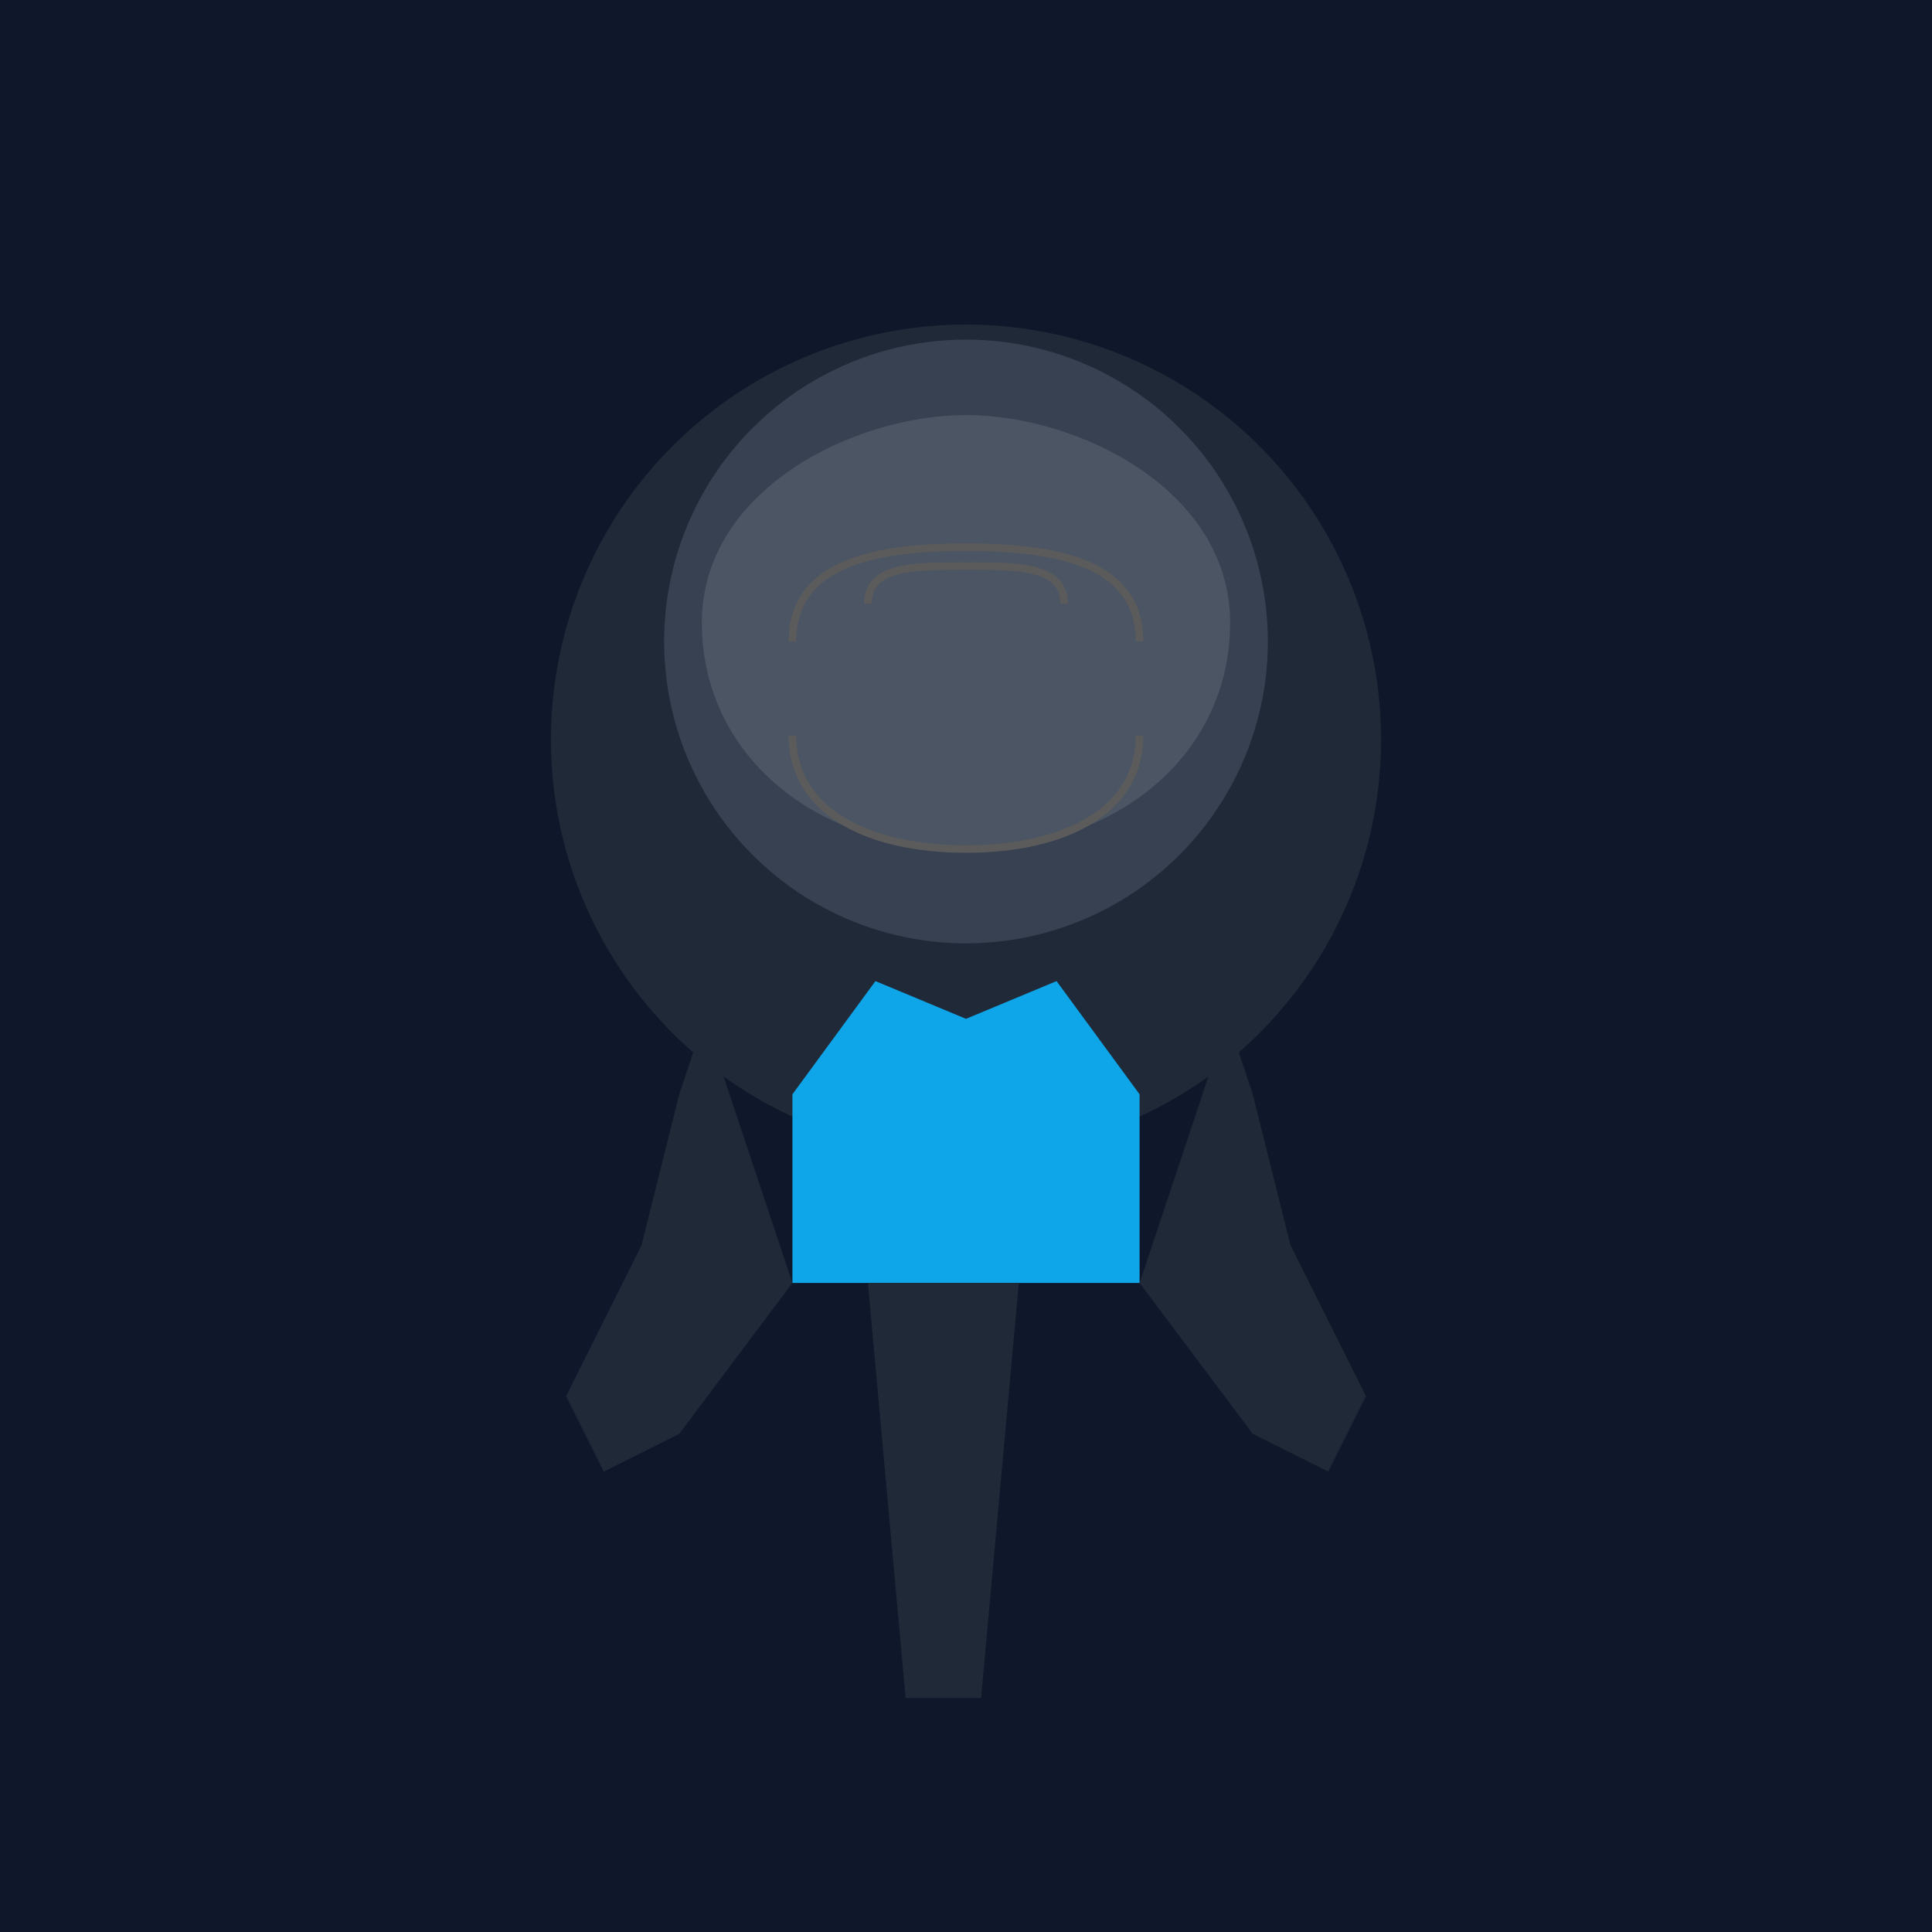 <?xml version="1.0" encoding="UTF-8"?>
<svg width="512" height="512" viewBox="0 0 512 512" xmlns="http://www.w3.org/2000/svg">
  <rect width="512" height="512" fill="#0f172a"/>
  <circle cx="256" cy="196" r="110" fill="#1f2937"/>
  <circle cx="256" cy="170" r="80" fill="#374151"/>
  <path d="M186 165 C186 130 226 110 256 110 C286 110 326 130 326 165 C326 200 296 225 256 225 C216 225 186 200 186 165" fill="#4b5563"/>
  <path d="M210 290 L210 340 L302 340 L302 290 L280 260 L256 270 L232 260 L210 290" fill="#0ea5e9"/>
  <path d="M230 340 L240 450 L260 450 L270 340 L230 340" fill="#1f2937"/>
  <path d="M170 220 L180 250 L190 260 L180 290 L170 330 L150 370 L160 390 L180 380 L210 340" fill="#1f2937"/>
  <path d="M342 220 L332 250 L322 260 L332 290 L342 330 L362 370 L352 390 L332 380 L302 340" fill="#1f2937"/>
  <path d="M210 170 C210 150 230 145 256 145 C282 145 302 150 302 170" stroke="#5b5b5b" stroke-width="2" fill="none"/>
  <path d="M210 195 C210 215 230 225 256 225 C282 225 302 215 302 195" stroke="#5b5b5b" stroke-width="2" fill="none"/>
  <path d="M230 160 C230 150 242 150 256 150 C270 150 282 150 282 160" stroke="#5b5b5b" stroke-width="2" fill="none"/>
</svg>